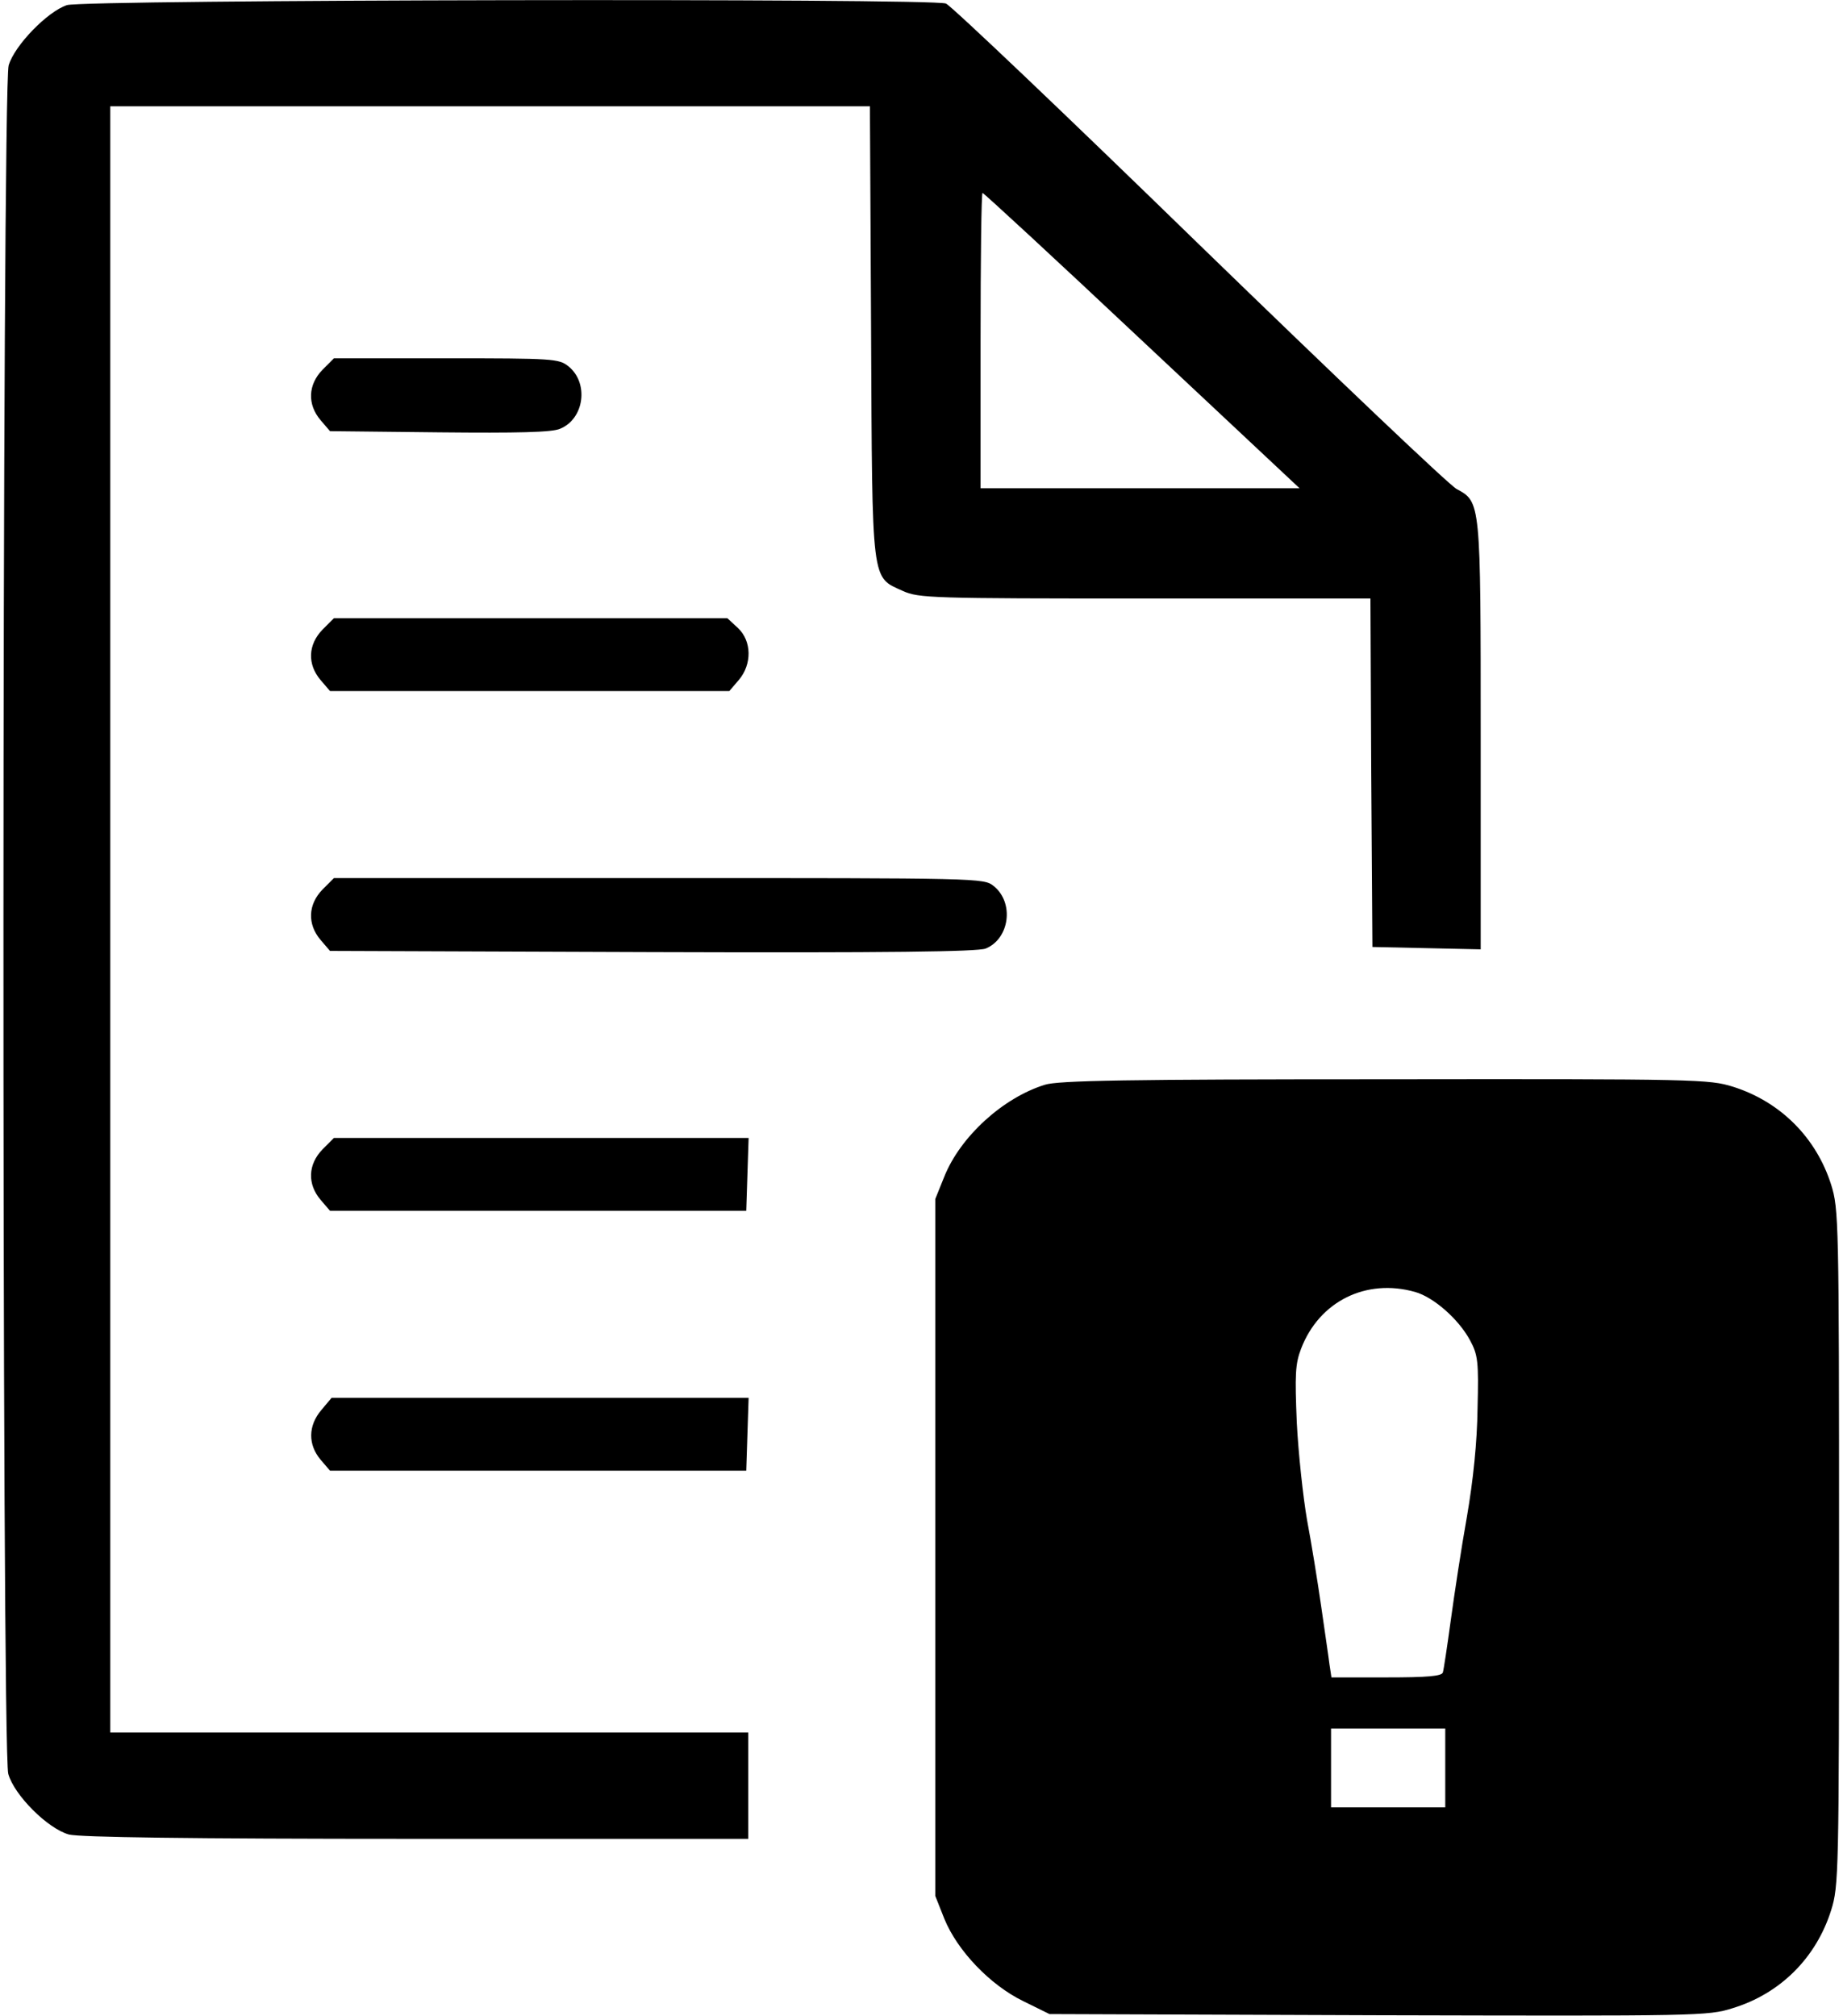 <?xml version="1.0" standalone="no"?>
<!DOCTYPE svg PUBLIC "-//W3C//DTD SVG 20010904//EN"
 "http://www.w3.org/TR/2001/REC-SVG-20010904/DTD/svg10.dtd">
<svg version="1.0" xmlns="http://www.w3.org/2000/svg"
 width="468pt" height="512pt" viewBox="0 0 468 512"
 preserveAspectRatio="xMidYMid meet">

<g transform="translate(0,512) scale(0.1,-0.1)"
fill="#000000" stroke="none">
<path d="M170 5107 c-49 -16 -133 -102 -148 -153 -17 -57 -18 -4279 -1 -4339
15 -54 100 -139 154 -154 28 -7 299 -11 883 -11 l842 0 0 135 0 135 -810 0
-810 0 0 2065 0 2065 965 0 964 0 3 -572 c3 -648 0 -622 81 -659 40 -18 74
-19 614 -19 l573 0 2 -442 3 -443 138 -3 137 -3 0 541 c0 597 0 595 -61 628
-18 9 -312 289 -653 620 -341 332 -631 608 -644 613 -36 14 -2188 10 -2232 -4z
m2730 -852 l400 -375 -405 0 -405 0 0 375 c0 206 2 375 5 375 3 0 186 -169
405 -375z"/>
<path d="M819 4181 c-37 -38 -39 -88 -5 -128 l24 -28 278 -3 c198 -2 286 0
306 9 62 25 74 117 21 159 -24 19 -39 20 -310 20 l-285 0 -29 -29z"/>
<path d="M819 3521 c-37 -38 -39 -88 -5 -128 l24 -28 507 0 507 0 24 28 c34
40 33 99 -2 132 l-27 25 -499 0 -500 0 -29 -29z"/>
<path d="M819 2861 c-37 -38 -39 -88 -5 -128 l24 -28 819 -3 c602 -2 825 1
846 9 61 25 73 117 20 159 -25 20 -35 20 -850 20 l-825 0 -29 -29z"/>
<path d="M2653 2365 c-106 -33 -214 -131 -255 -233 l-23 -57 0 -885 0 -885 23
-58 c33 -81 116 -168 200 -209 l67 -33 835 -3 c814 -2 837 -2 900 18 121 37
212 128 250 249 19 61 20 90 20 921 0 831 -1 860 -20 921 -38 120 -129 211
-249 249 -61 19 -89 20 -885 19 -649 0 -830 -3 -863 -14z m940 -526 c47 -13
111 -69 140 -123 20 -37 22 -54 19 -173 -1 -85 -11 -182 -27 -275 -14 -78 -32
-197 -41 -263 -9 -66 -18 -126 -20 -132 -2 -10 -40 -13 -143 -13 l-140 0 -5
33 c-2 17 -12 84 -21 147 -9 63 -25 162 -36 220 -10 58 -22 169 -26 247 -5
122 -4 149 11 188 46 120 165 179 289 144z m77 -1209 l0 -100 -145 0 -145 0 0
100 0 100 145 0 145 0 0 -100z"/>
<path d="M819 2201 c-37 -38 -39 -88 -5 -128 l24 -28 529 0 528 0 3 93 3 92
-526 0 -527 0 -29 -29z"/>
<path d="M816 1539 c-34 -40 -34 -88 -2 -126 l24 -28 529 0 528 0 3 93 3 92
-530 0 -529 0 -26 -31z"/>
</g>
</svg>
